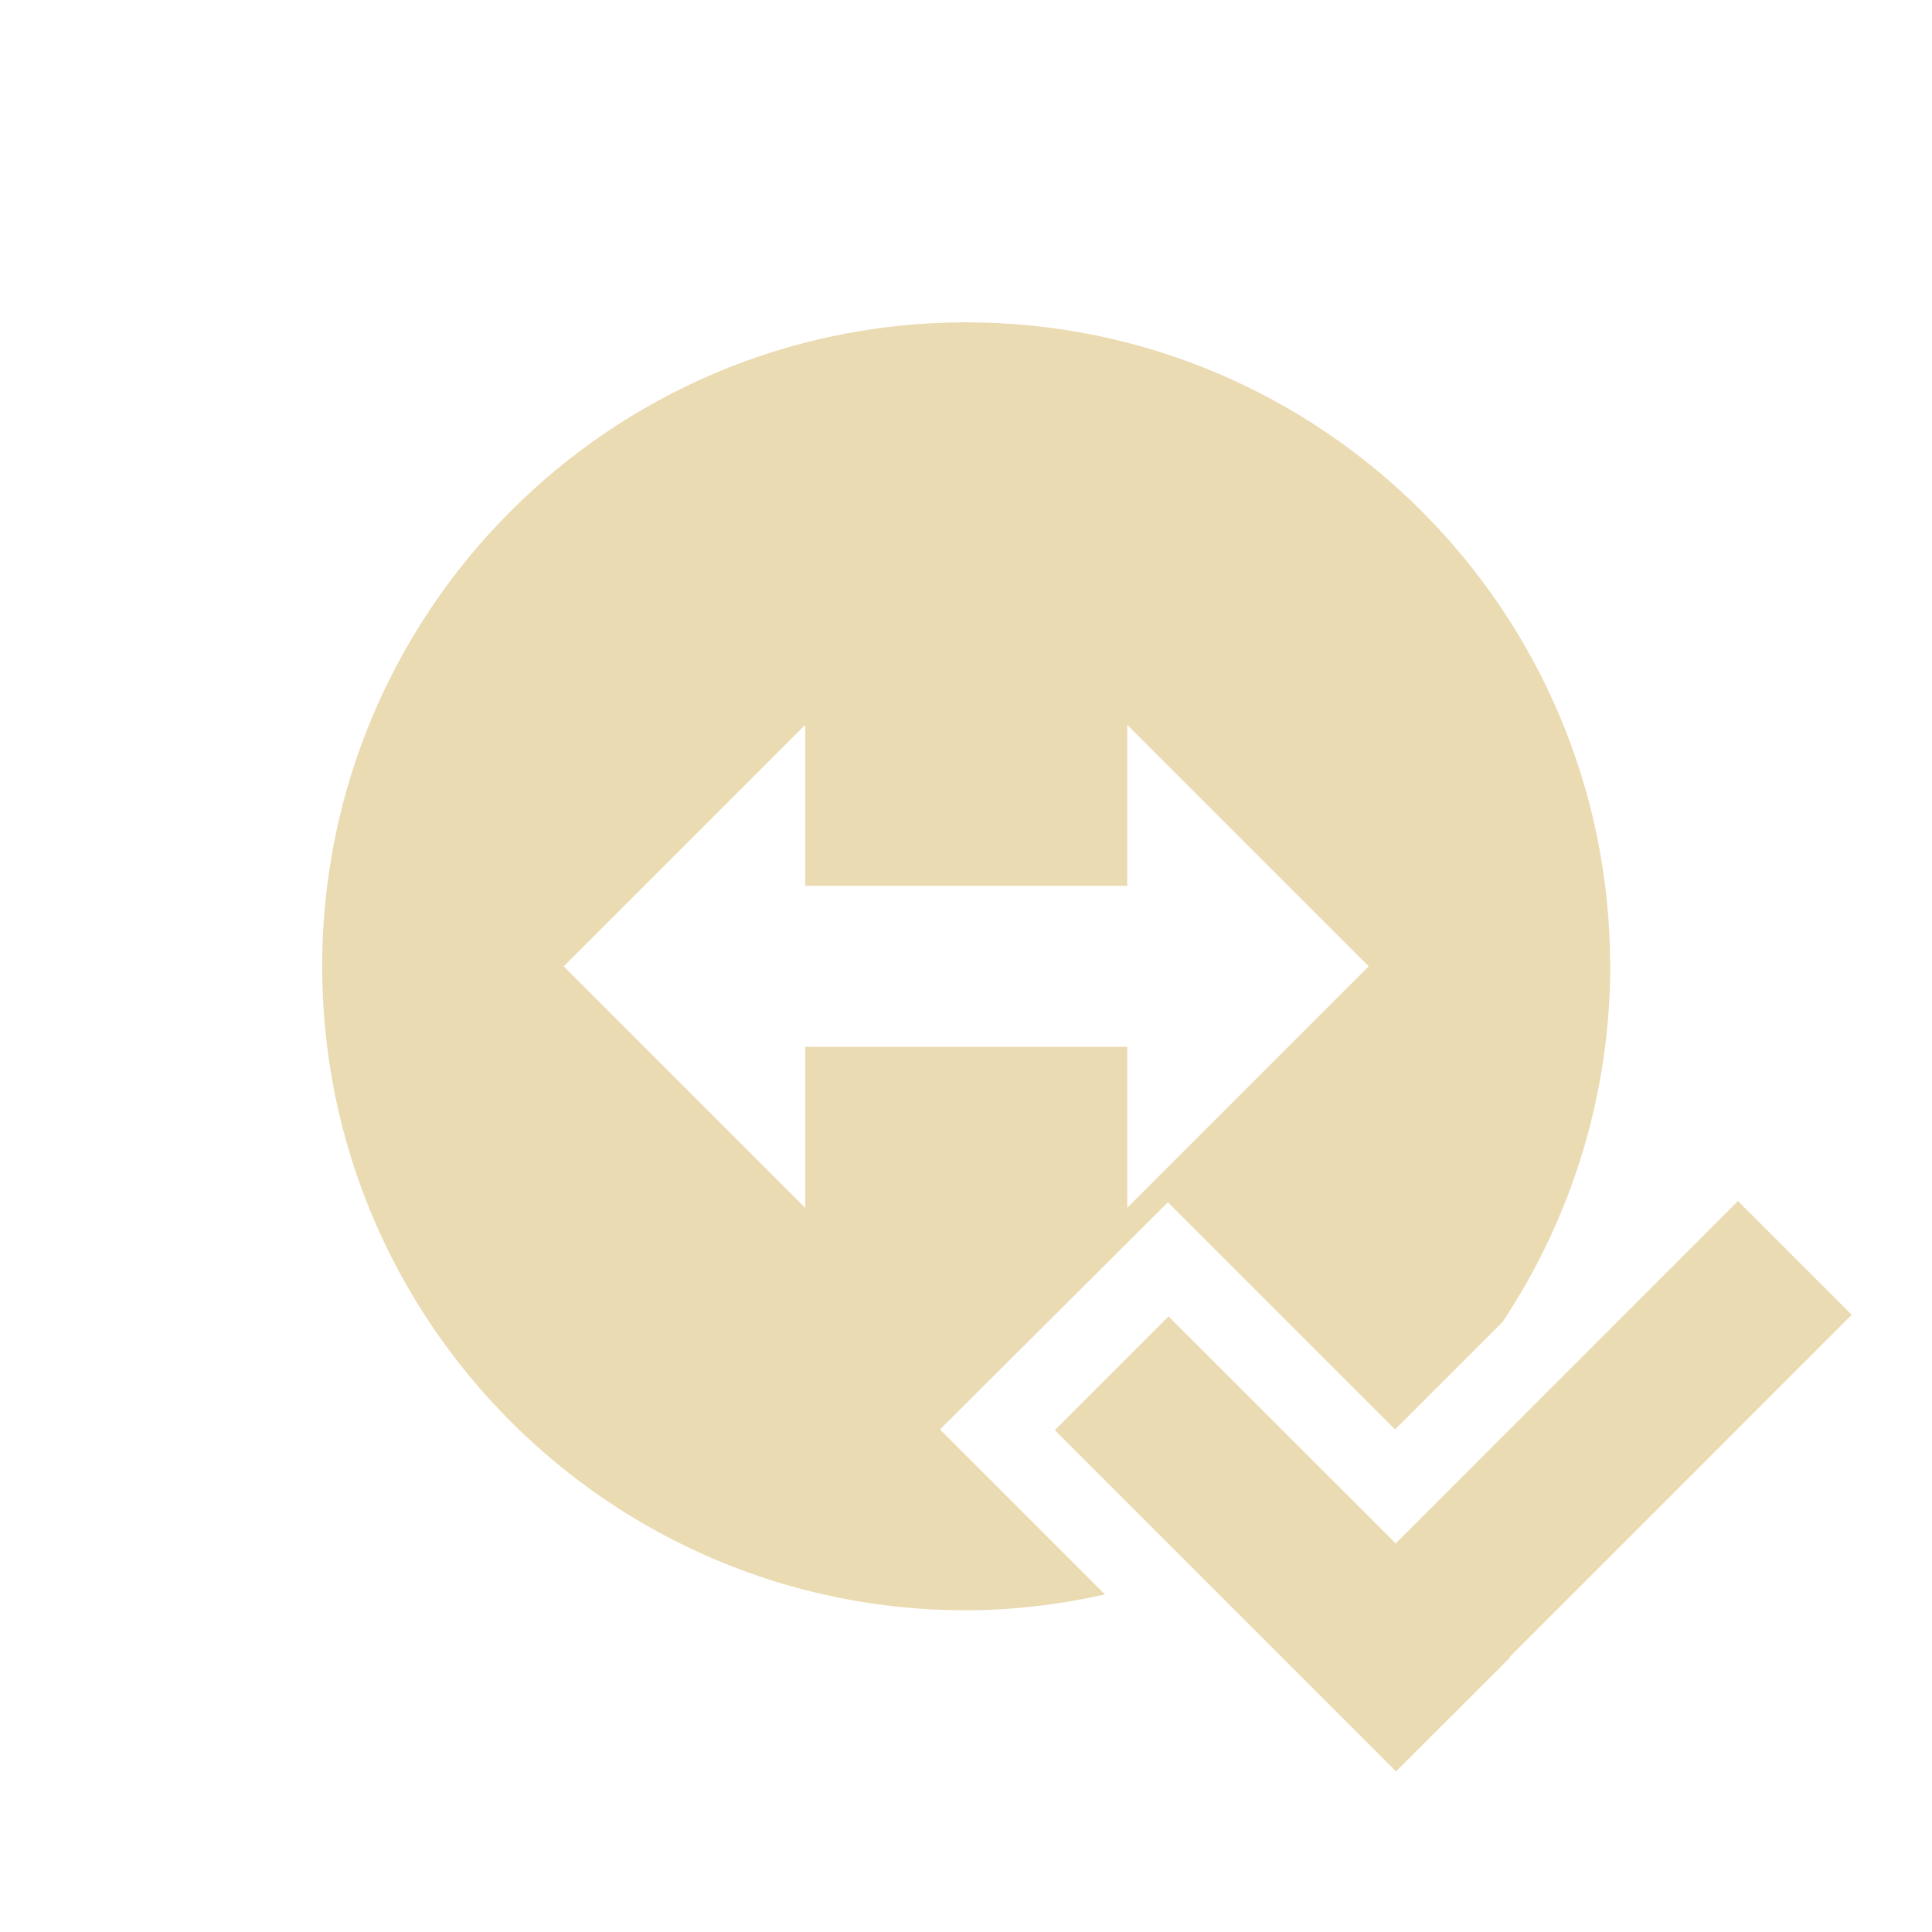 <svg width="24" height="24" version="1.1" xmlns="http://www.w3.org/2000/svg">
  <defs>
    <style id="current-color-scheme" type="text/css">.ColorScheme-Text { color:#ebdbb2; } .ColorScheme-Highlight { color:#458588; } .ColorScheme-NeutralText { color:#fe8019; } .ColorScheme-PositiveText { color:#689d6a; } .ColorScheme-NegativeText { color:#fb4934; }</style>
  </defs>
  <path class="ColorScheme-Text" d="m21.59 14.92 1.413 1.413-4.252 4.253 0.006 6e-3 -1.415 1.413-4.239-4.239 1.413-1.413 2.822 2.82zm-7.587-5.916v2h-4v-2l-3 3 3 3v-2h4v2l3-3zm6 3c-0.002 1.572-0.467 3.108-1.337 4.417l-1.336 1.336-2.822-2.822-2.831 2.822 2.05 2.05c-0.566 0.127-1.145 0.195-1.725 0.197-4.417 0-8-3.583-8-8 0-4.417 3.583-8 8-8 4.417 1.514e-4 8 3.583 8 8z" fill="currentColor"/>
</svg>
